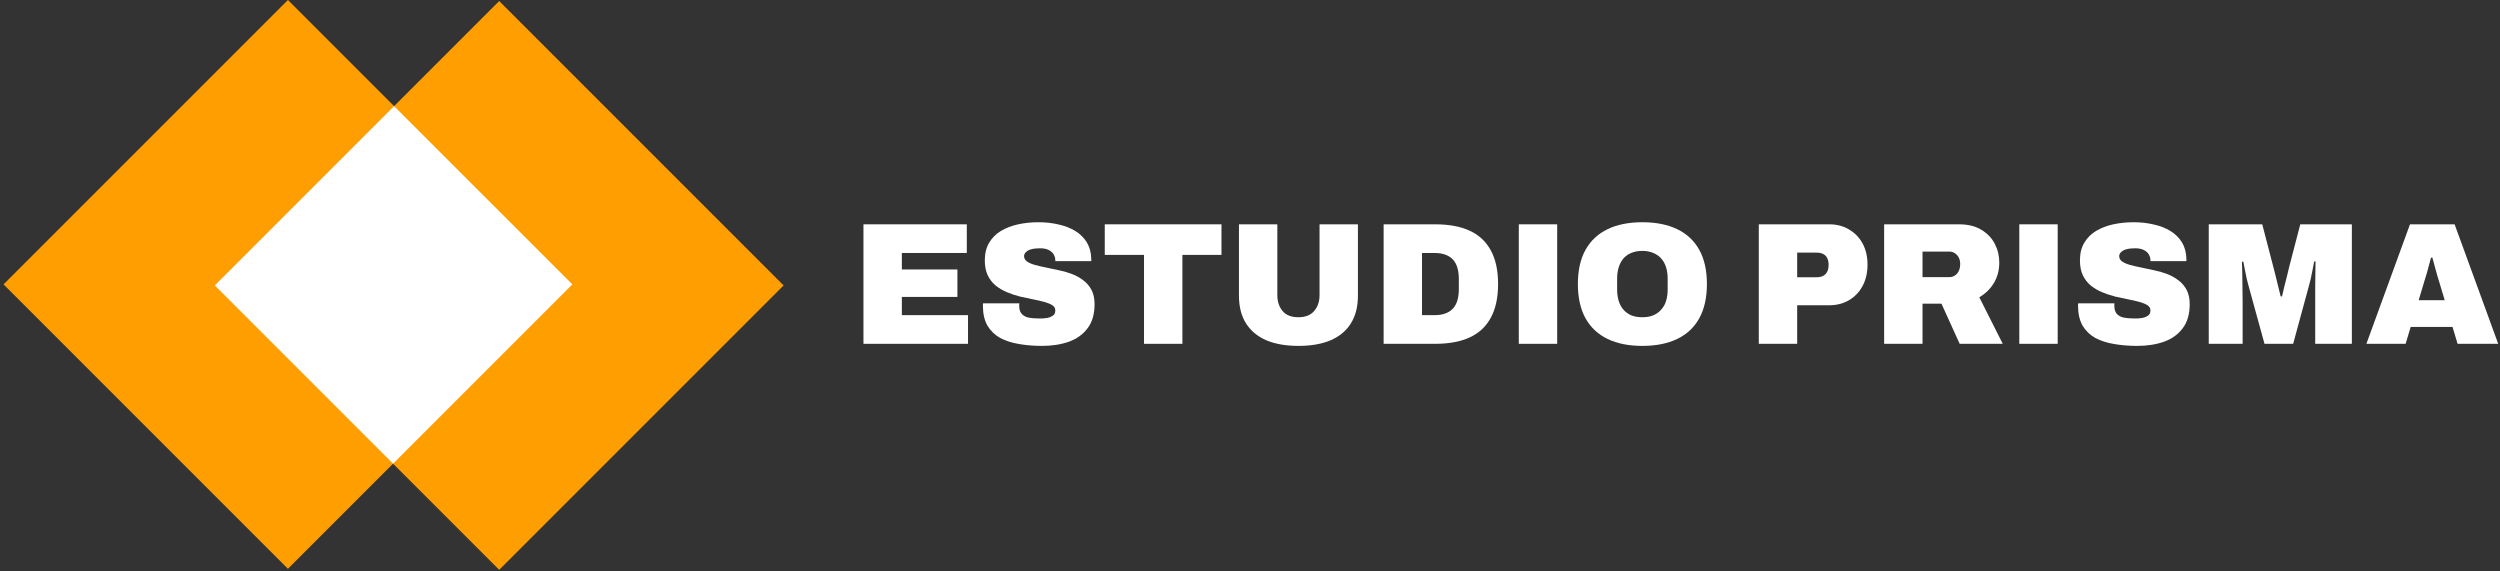 <svg width="547" height="125" viewBox="0 0 547 125" fill="none" xmlns="http://www.w3.org/2000/svg">
<rect x="0" y="0" width="547" height="125" fill="#333333" stroke="none"/>
<path d="M63 0L125.225 62.225L63 124.451L0.775 62.225L63 0Z" fill="#FF9E01"/>
<path d="M109.225 0.225L171.451 62.451L109.225 124.676L47 62.451L109.225 0.225Z" fill="#FF9E01"/>
<path fill-rule="evenodd" clip-rule="evenodd" d="M86.225 23.225L125.225 62.225L86 101.451L47 62.451L86.225 23.225Z" fill="white"/>
<path d="M188.926 75.225V49.081H211.536V55.351H197.324V58.961H209.484V64.965H197.324V68.955H211.802V75.225H188.926Z" fill="white"/>
<path d="M227.978 75.681C226.179 75.681 224.494 75.542 222.924 75.263C221.378 75.01 220.01 74.567 218.82 73.933C217.654 73.275 216.73 72.375 216.046 71.235C215.387 70.07 215.058 68.613 215.058 66.865C215.058 66.815 215.058 66.751 215.058 66.675C215.058 66.574 215.07 66.473 215.096 66.371H223.038C223.012 66.473 223 66.574 223 66.675C223 66.751 223 66.827 223 66.903C223 67.663 223.177 68.246 223.532 68.651C223.886 69.057 224.38 69.335 225.014 69.487C225.672 69.614 226.407 69.677 227.218 69.677C227.522 69.677 227.838 69.677 228.168 69.677C228.522 69.652 228.852 69.614 229.156 69.563C229.485 69.487 229.776 69.386 230.03 69.259C230.308 69.133 230.524 68.968 230.676 68.765C230.828 68.537 230.904 68.259 230.904 67.929C230.904 67.448 230.688 67.068 230.258 66.789C229.827 66.511 229.244 66.27 228.51 66.067C227.775 65.865 226.952 65.675 226.04 65.497C225.128 65.32 224.178 65.117 223.19 64.889C222.202 64.636 221.252 64.319 220.34 63.939C219.428 63.559 218.604 63.078 217.87 62.495C217.135 61.887 216.552 61.14 216.122 60.253C215.691 59.341 215.476 58.252 215.476 56.985C215.476 55.465 215.792 54.173 216.426 53.109C217.059 52.045 217.92 51.184 219.01 50.525C220.124 49.867 221.378 49.385 222.772 49.081C224.19 48.777 225.672 48.625 227.218 48.625C228.788 48.625 230.258 48.79 231.626 49.119C233.019 49.423 234.248 49.905 235.312 50.563C236.376 51.222 237.212 52.058 237.82 53.071C238.428 54.085 238.744 55.288 238.77 56.681V57.137H230.904V56.985C230.904 56.529 230.79 56.099 230.562 55.693C230.334 55.288 229.966 54.959 229.46 54.705C228.978 54.452 228.332 54.325 227.522 54.325C226.762 54.325 226.116 54.401 225.584 54.553C225.077 54.705 224.697 54.921 224.444 55.199C224.19 55.453 224.064 55.731 224.064 56.035C224.064 56.517 224.279 56.909 224.71 57.213C225.14 57.517 225.723 57.771 226.458 57.973C227.192 58.176 228.016 58.366 228.928 58.543C229.84 58.721 230.79 58.923 231.778 59.151C232.766 59.354 233.716 59.633 234.628 59.987C235.54 60.342 236.363 60.811 237.098 61.393C237.832 61.951 238.415 62.647 238.846 63.483C239.276 64.319 239.492 65.345 239.492 66.561C239.492 68.715 238.985 70.463 237.972 71.805C236.984 73.148 235.616 74.136 233.868 74.769C232.145 75.377 230.182 75.681 227.978 75.681Z" fill="white"/>
<path d="M250.31 75.225V55.769H241.722V49.081H267.258V55.769H258.708V75.225H250.31Z" fill="white"/>
<path d="M284.117 75.681C281.381 75.681 279.038 75.276 277.087 74.465C275.162 73.629 273.68 72.401 272.641 70.779C271.603 69.133 271.083 67.106 271.083 64.699V49.081H279.481V64.585C279.481 65.979 279.861 67.131 280.621 68.043C281.381 68.955 282.534 69.411 284.079 69.411C285.625 69.411 286.777 68.955 287.537 68.043C288.323 67.131 288.715 65.979 288.715 64.585V49.081H297.113V64.699C297.113 67.106 296.594 69.133 295.555 70.779C294.542 72.401 293.06 73.629 291.109 74.465C289.184 75.276 286.853 75.681 284.117 75.681Z" fill="white"/>
<path d="M302.738 75.225V49.081H314.062C317.051 49.081 319.559 49.55 321.586 50.487C323.612 51.425 325.145 52.856 326.184 54.781C327.248 56.707 327.78 59.164 327.78 62.153C327.78 65.117 327.248 67.575 326.184 69.525C325.145 71.451 323.612 72.882 321.586 73.819C319.559 74.757 317.051 75.225 314.062 75.225H302.738ZM311.136 68.955H313.91C314.822 68.955 315.607 68.829 316.266 68.575C316.95 68.322 317.507 67.955 317.938 67.473C318.368 66.992 318.685 66.397 318.888 65.687C319.09 64.978 319.192 64.18 319.192 63.293V61.013C319.192 60.127 319.09 59.329 318.888 58.619C318.685 57.91 318.368 57.315 317.938 56.833C317.507 56.352 316.95 55.985 316.266 55.731C315.607 55.478 314.822 55.351 313.91 55.351H311.136V68.955Z" fill="white"/>
<path d="M332.314 75.225V49.081H340.712V75.225H332.314Z" fill="white"/>
<path d="M359.337 75.681C356.373 75.681 353.84 75.175 351.737 74.161C349.635 73.148 348.026 71.641 346.911 69.639C345.797 67.613 345.239 65.117 345.239 62.153C345.239 59.164 345.797 56.669 346.911 54.667C348.026 52.666 349.635 51.159 351.737 50.145C353.84 49.132 356.373 48.625 359.337 48.625C362.327 48.625 364.873 49.132 366.975 50.145C369.078 51.159 370.687 52.666 371.801 54.667C372.916 56.669 373.473 59.164 373.473 62.153C373.473 65.117 372.916 67.613 371.801 69.639C370.687 71.641 369.078 73.148 366.975 74.161C364.873 75.175 362.327 75.681 359.337 75.681ZM359.337 69.411C360.249 69.411 361.047 69.272 361.731 68.993C362.441 68.689 363.023 68.271 363.479 67.739C363.961 67.207 364.315 66.574 364.543 65.839C364.771 65.079 364.885 64.256 364.885 63.369V60.937C364.885 60.051 364.771 59.24 364.543 58.505C364.315 57.745 363.961 57.099 363.479 56.567C363.023 56.035 362.441 55.63 361.731 55.351C361.047 55.047 360.249 54.895 359.337 54.895C358.425 54.895 357.615 55.047 356.905 55.351C356.221 55.63 355.651 56.035 355.195 56.567C354.739 57.099 354.397 57.745 354.169 58.505C353.941 59.24 353.827 60.051 353.827 60.937V63.369C353.827 64.256 353.941 65.079 354.169 65.839C354.397 66.574 354.739 67.207 355.195 67.739C355.651 68.271 356.221 68.689 356.905 68.993C357.615 69.272 358.425 69.411 359.337 69.411Z" fill="white"/>
<path d="M384.824 75.225V49.081H400.252C401.898 49.081 403.342 49.461 404.584 50.221C405.85 50.956 406.838 51.982 407.548 53.299C408.257 54.617 408.612 56.149 408.612 57.897C408.612 59.696 408.244 61.267 407.51 62.609C406.8 63.927 405.812 64.953 404.546 65.687C403.304 66.422 401.873 66.789 400.252 66.789H393.222V75.225H384.824ZM393.222 60.671H397.44C398.326 60.671 398.985 60.443 399.416 59.987C399.872 59.531 400.1 58.86 400.1 57.973C400.1 57.365 399.998 56.871 399.796 56.491C399.618 56.086 399.327 55.782 398.922 55.579C398.542 55.377 398.048 55.275 397.44 55.275H393.222V60.671Z" fill="white"/>
<path d="M412.248 75.225V49.081H428.626C430.576 49.081 432.198 49.474 433.49 50.259C434.807 51.045 435.795 52.071 436.454 53.337C437.112 54.604 437.442 55.972 437.442 57.441C437.442 59.113 437.049 60.608 436.264 61.925C435.478 63.217 434.414 64.256 433.072 65.041L438.202 75.225H428.778L424.788 66.447H420.646V75.225H412.248ZM420.646 60.633H426.536C427.194 60.633 427.752 60.38 428.208 59.873C428.664 59.341 428.892 58.645 428.892 57.783C428.892 57.251 428.79 56.783 428.588 56.377C428.385 55.972 428.106 55.655 427.752 55.427C427.397 55.174 426.992 55.047 426.536 55.047H420.646V60.633Z" fill="white"/>
<path d="M441.824 75.225V49.081H450.222V75.225H441.824Z" fill="white"/>
<path d="M467.593 75.681C465.794 75.681 464.11 75.542 462.539 75.263C460.994 75.01 459.626 74.567 458.435 73.933C457.27 73.275 456.345 72.375 455.661 71.235C455.002 70.07 454.673 68.613 454.673 66.865C454.673 66.815 454.673 66.751 454.673 66.675C454.673 66.574 454.686 66.473 454.711 66.371H462.653C462.628 66.473 462.615 66.574 462.615 66.675C462.615 66.751 462.615 66.827 462.615 66.903C462.615 67.663 462.792 68.246 463.147 68.651C463.502 69.057 463.996 69.335 464.629 69.487C465.288 69.614 466.022 69.677 466.833 69.677C467.137 69.677 467.454 69.677 467.783 69.677C468.138 69.652 468.467 69.614 468.771 69.563C469.1 69.487 469.392 69.386 469.645 69.259C469.924 69.133 470.139 68.968 470.291 68.765C470.443 68.537 470.519 68.259 470.519 67.929C470.519 67.448 470.304 67.068 469.873 66.789C469.442 66.511 468.86 66.27 468.125 66.067C467.39 65.865 466.567 65.675 465.655 65.497C464.743 65.32 463.793 65.117 462.805 64.889C461.817 64.636 460.867 64.319 459.955 63.939C459.043 63.559 458.22 63.078 457.485 62.495C456.75 61.887 456.168 61.14 455.737 60.253C455.306 59.341 455.091 58.252 455.091 56.985C455.091 55.465 455.408 54.173 456.041 53.109C456.674 52.045 457.536 51.184 458.625 50.525C459.74 49.867 460.994 49.385 462.387 49.081C463.806 48.777 465.288 48.625 466.833 48.625C468.404 48.625 469.873 48.79 471.241 49.119C472.634 49.423 473.863 49.905 474.927 50.563C475.991 51.222 476.827 52.058 477.435 53.071C478.043 54.085 478.36 55.288 478.385 56.681V57.137H470.519V56.985C470.519 56.529 470.405 56.099 470.177 55.693C469.949 55.288 469.582 54.959 469.075 54.705C468.594 54.452 467.948 54.325 467.137 54.325C466.377 54.325 465.731 54.401 465.199 54.553C464.692 54.705 464.312 54.921 464.059 55.199C463.806 55.453 463.679 55.731 463.679 56.035C463.679 56.517 463.894 56.909 464.325 57.213C464.756 57.517 465.338 57.771 466.073 57.973C466.808 58.176 467.631 58.366 468.543 58.543C469.455 58.721 470.405 58.923 471.393 59.151C472.381 59.354 473.331 59.633 474.243 59.987C475.155 60.342 475.978 60.811 476.713 61.393C477.448 61.951 478.03 62.647 478.461 63.483C478.892 64.319 479.107 65.345 479.107 66.561C479.107 68.715 478.6 70.463 477.587 71.805C476.599 73.148 475.231 74.136 473.483 74.769C471.76 75.377 469.797 75.681 467.593 75.681Z" fill="white"/>
<path d="M483.275 75.225V49.081H494.979L497.373 58.277C497.474 58.607 497.614 59.151 497.791 59.911C497.994 60.671 498.196 61.495 498.399 62.381C498.627 63.268 498.83 64.091 499.007 64.851H499.311C499.438 64.294 499.59 63.635 499.767 62.875C499.97 62.09 500.172 61.292 500.375 60.481C500.578 59.671 500.755 58.936 500.907 58.277L503.301 49.081H514.587V75.225H506.569V65.801C506.569 64.788 506.569 63.749 506.569 62.685C506.594 61.596 506.607 60.57 506.607 59.607C506.632 58.645 506.645 57.847 506.645 57.213H506.341C506.265 57.72 506.151 58.315 505.999 58.999C505.872 59.683 505.733 60.367 505.581 61.051C505.429 61.71 505.277 62.293 505.125 62.799L501.743 75.225H495.473L492.053 62.799C491.926 62.293 491.774 61.71 491.597 61.051C491.445 60.367 491.306 59.683 491.179 58.999C491.052 58.315 490.938 57.733 490.837 57.251H490.533C490.558 57.885 490.584 58.683 490.609 59.645C490.634 60.608 490.647 61.621 490.647 62.685C490.672 63.749 490.685 64.788 490.685 65.801V75.225H483.275Z" fill="white"/>
<path d="M517.767 75.225L527.305 49.081H537.071L546.609 75.225H537.717L536.615 71.539H527.457L526.355 75.225H517.767ZM529.205 65.687H534.905L533.651 61.507C533.549 61.203 533.435 60.836 533.309 60.405C533.182 59.975 533.055 59.519 532.929 59.037C532.802 58.556 532.675 58.087 532.549 57.631C532.422 57.15 532.308 56.732 532.207 56.377H531.903C531.801 56.833 531.662 57.353 531.485 57.935C531.333 58.518 531.168 59.126 530.991 59.759C530.813 60.367 530.636 60.95 530.459 61.507L529.205 65.687Z" fill="white"/>
</svg>
